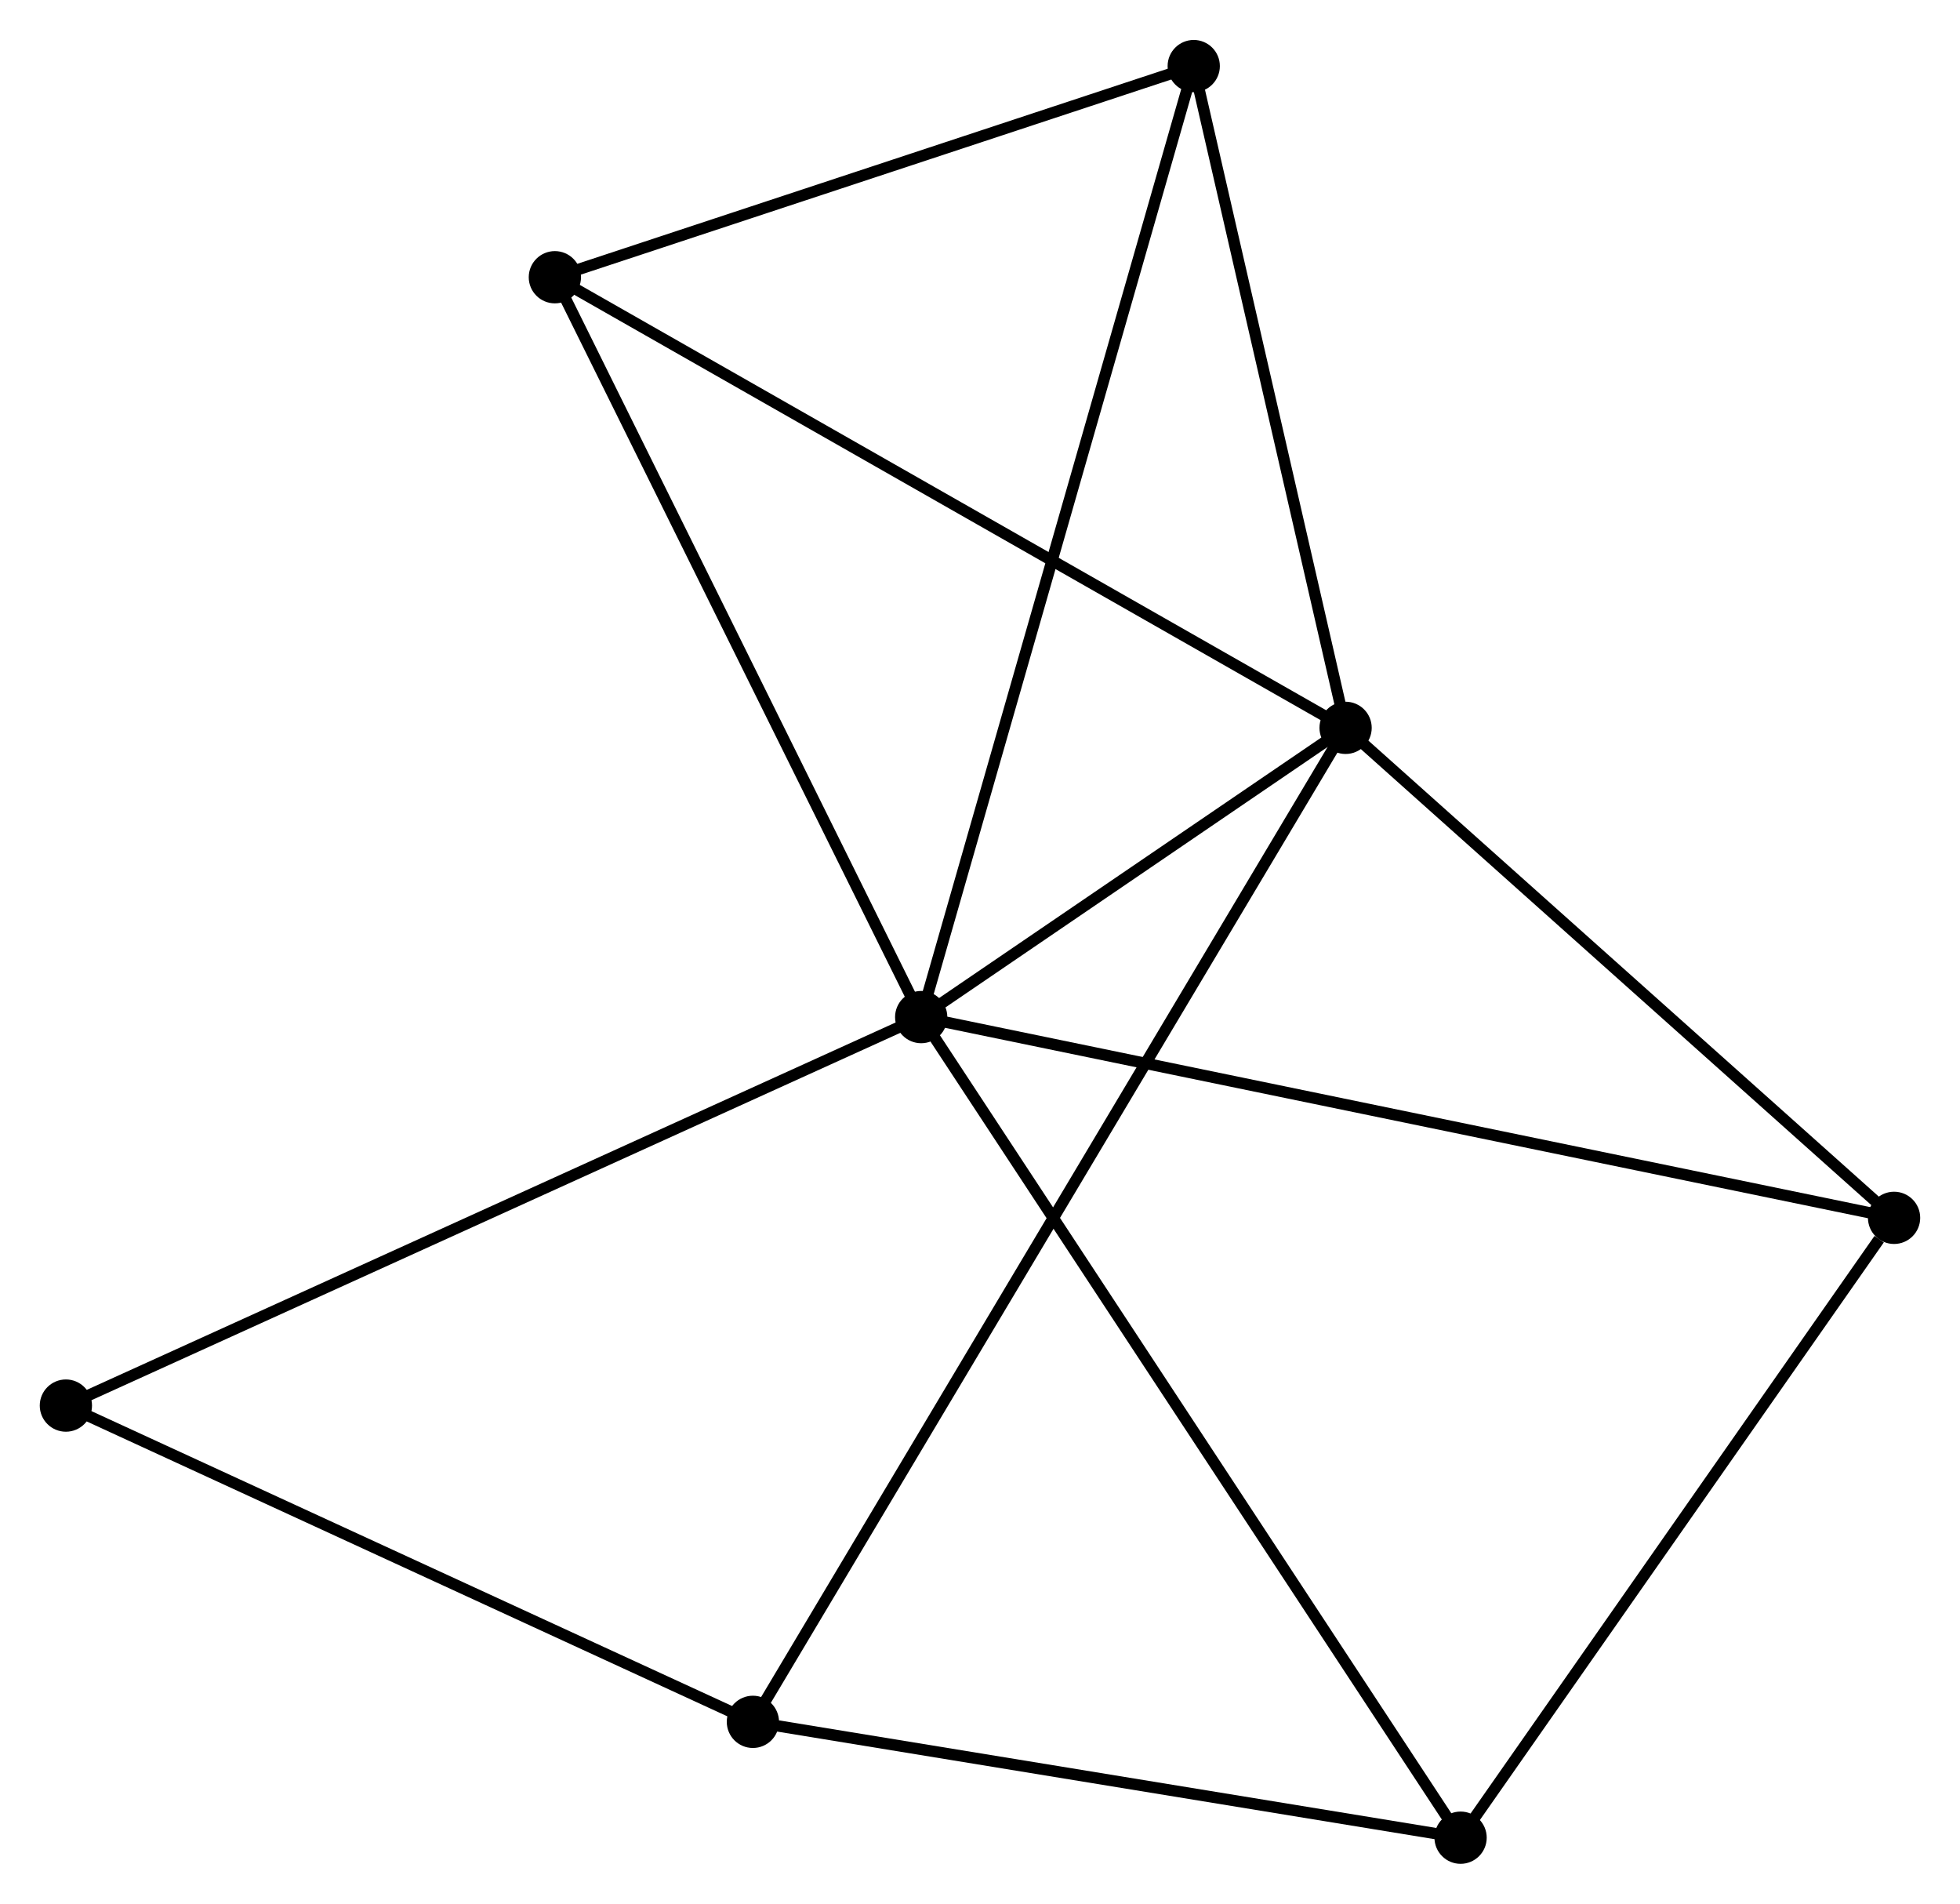 <?xml version="1.0" encoding="UTF-8" standalone="no"?>
<!DOCTYPE svg PUBLIC "-//W3C//DTD SVG 1.1//EN"
 "http://www.w3.org/Graphics/SVG/1.1/DTD/svg11.dtd">
<!-- Generated by graphviz version 2.36.0 (20140111.2315)
 -->
<!-- Title: %3 Pages: 1 -->
<svg width="173pt" height="168pt"
 viewBox="0.00 0.00 172.55 167.53" xmlns="http://www.w3.org/2000/svg" xmlns:xlink="http://www.w3.org/1999/xlink">
<g id="graph0" class="graph" transform="scale(1 1) rotate(0) translate(4 163.528)">
<title>%3</title>
<!-- 0 -->
<g id="node1" class="node"><title>0</title>
<ellipse fill="black" stroke="black" cx="77.098" cy="-74.025" rx="1.8" ry="1.8"/>
</g>
<!-- 1 -->
<g id="node2" class="node"><title>1</title>
<ellipse fill="black" stroke="black" cx="114.46" cy="-99.483" rx="1.8" ry="1.8"/>
</g>
<!-- 0&#45;&#45;1 -->
<g id="edge1" class="edge"><title>0&#45;&#45;1</title>
<path fill="none" stroke="black" d="M78.704,-75.119C84.849,-79.306 106.839,-94.29 112.902,-98.422"/>
</g>
<!-- 2 -->
<g id="node3" class="node"><title>2</title>
<ellipse fill="black" stroke="black" cx="124.584" cy="-1.8" rx="1.8" ry="1.8"/>
</g>
<!-- 0&#45;&#45;2 -->
<g id="edge2" class="edge"><title>0&#45;&#45;2</title>
<path fill="none" stroke="black" d="M78.09,-72.516C84.217,-63.198 116.864,-13.542 123.432,-3.552"/>
</g>
<!-- 3 -->
<g id="node4" class="node"><title>3</title>
<ellipse fill="black" stroke="black" cx="44.848" cy="-139.144" rx="1.8" ry="1.8"/>
</g>
<!-- 0&#45;&#45;3 -->
<g id="edge3" class="edge"><title>0&#45;&#45;3</title>
<path fill="none" stroke="black" d="M76.168,-75.903C71.459,-85.413 50.294,-128.147 45.721,-137.381"/>
</g>
<!-- 4 -->
<g id="node5" class="node"><title>4</title>
<ellipse fill="black" stroke="black" cx="162.746" cy="-56.356" rx="1.8" ry="1.8"/>
</g>
<!-- 0&#45;&#45;4 -->
<g id="edge4" class="edge"><title>0&#45;&#45;4</title>
<path fill="none" stroke="black" d="M78.887,-73.656C90.034,-71.356 149.849,-59.017 160.967,-56.723"/>
</g>
<!-- 5 -->
<g id="node6" class="node"><title>5</title>
<ellipse fill="black" stroke="black" cx="101.091" cy="-157.728" rx="1.8" ry="1.8"/>
</g>
<!-- 0&#45;&#45;5 -->
<g id="edge5" class="edge"><title>0&#45;&#45;5</title>
<path fill="none" stroke="black" d="M77.6,-75.773C80.722,-86.666 97.478,-145.124 100.592,-155.989"/>
</g>
<!-- 7 -->
<g id="node7" class="node"><title>7</title>
<ellipse fill="black" stroke="black" cx="1.8" cy="-39.832" rx="1.8" ry="1.8"/>
</g>
<!-- 0&#45;&#45;7 -->
<g id="edge6" class="edge"><title>0&#45;&#45;7</title>
<path fill="none" stroke="black" d="M75.237,-73.179C64.819,-68.449 13.843,-45.3 3.596,-40.647"/>
</g>
<!-- 1&#45;&#45;3 -->
<g id="edge7" class="edge"><title>1&#45;&#45;3</title>
<path fill="none" stroke="black" d="M112.739,-100.463C103.192,-105.903 56.798,-132.335 46.764,-138.052"/>
</g>
<!-- 1&#45;&#45;4 -->
<g id="edge8" class="edge"><title>1&#45;&#45;4</title>
<path fill="none" stroke="black" d="M116.066,-98.048C123.397,-91.5 153.638,-64.491 161.084,-57.841"/>
</g>
<!-- 1&#45;&#45;5 -->
<g id="edge9" class="edge"><title>1&#45;&#45;5</title>
<path fill="none" stroke="black" d="M114.015,-101.421C111.985,-110.264 103.612,-146.742 101.551,-155.723"/>
</g>
<!-- 6 -->
<g id="node8" class="node"><title>6</title>
<ellipse fill="black" stroke="black" cx="62.282" cy="-11.996" rx="1.8" ry="1.8"/>
</g>
<!-- 1&#45;&#45;6 -->
<g id="edge10" class="edge"><title>1&#45;&#45;6</title>
<path fill="none" stroke="black" d="M113.37,-97.656C106.579,-86.27 70.139,-25.169 63.366,-13.813"/>
</g>
<!-- 2&#45;&#45;4 -->
<g id="edge11" class="edge"><title>2&#45;&#45;4</title>
<path fill="none" stroke="black" d="M125.854,-3.615C131.648,-11.898 155.548,-46.066 161.432,-54.478"/>
</g>
<!-- 2&#45;&#45;6 -->
<g id="edge12" class="edge"><title>2&#45;&#45;6</title>
<path fill="none" stroke="black" d="M122.787,-2.094C113.849,-3.557 74.228,-10.041 64.463,-11.639"/>
</g>
<!-- 3&#45;&#45;5 -->
<g id="edge13" class="edge"><title>3&#45;&#45;5</title>
<path fill="none" stroke="black" d="M46.719,-139.763C55.258,-142.584 90.482,-154.223 99.155,-157.088"/>
</g>
<!-- 6&#45;&#45;7 -->
<g id="edge14" class="edge"><title>6&#45;&#45;7</title>
<path fill="none" stroke="black" d="M60.538,-12.799C51.705,-16.864 12.014,-35.131 3.437,-39.078"/>
</g>
</g>
</svg>
